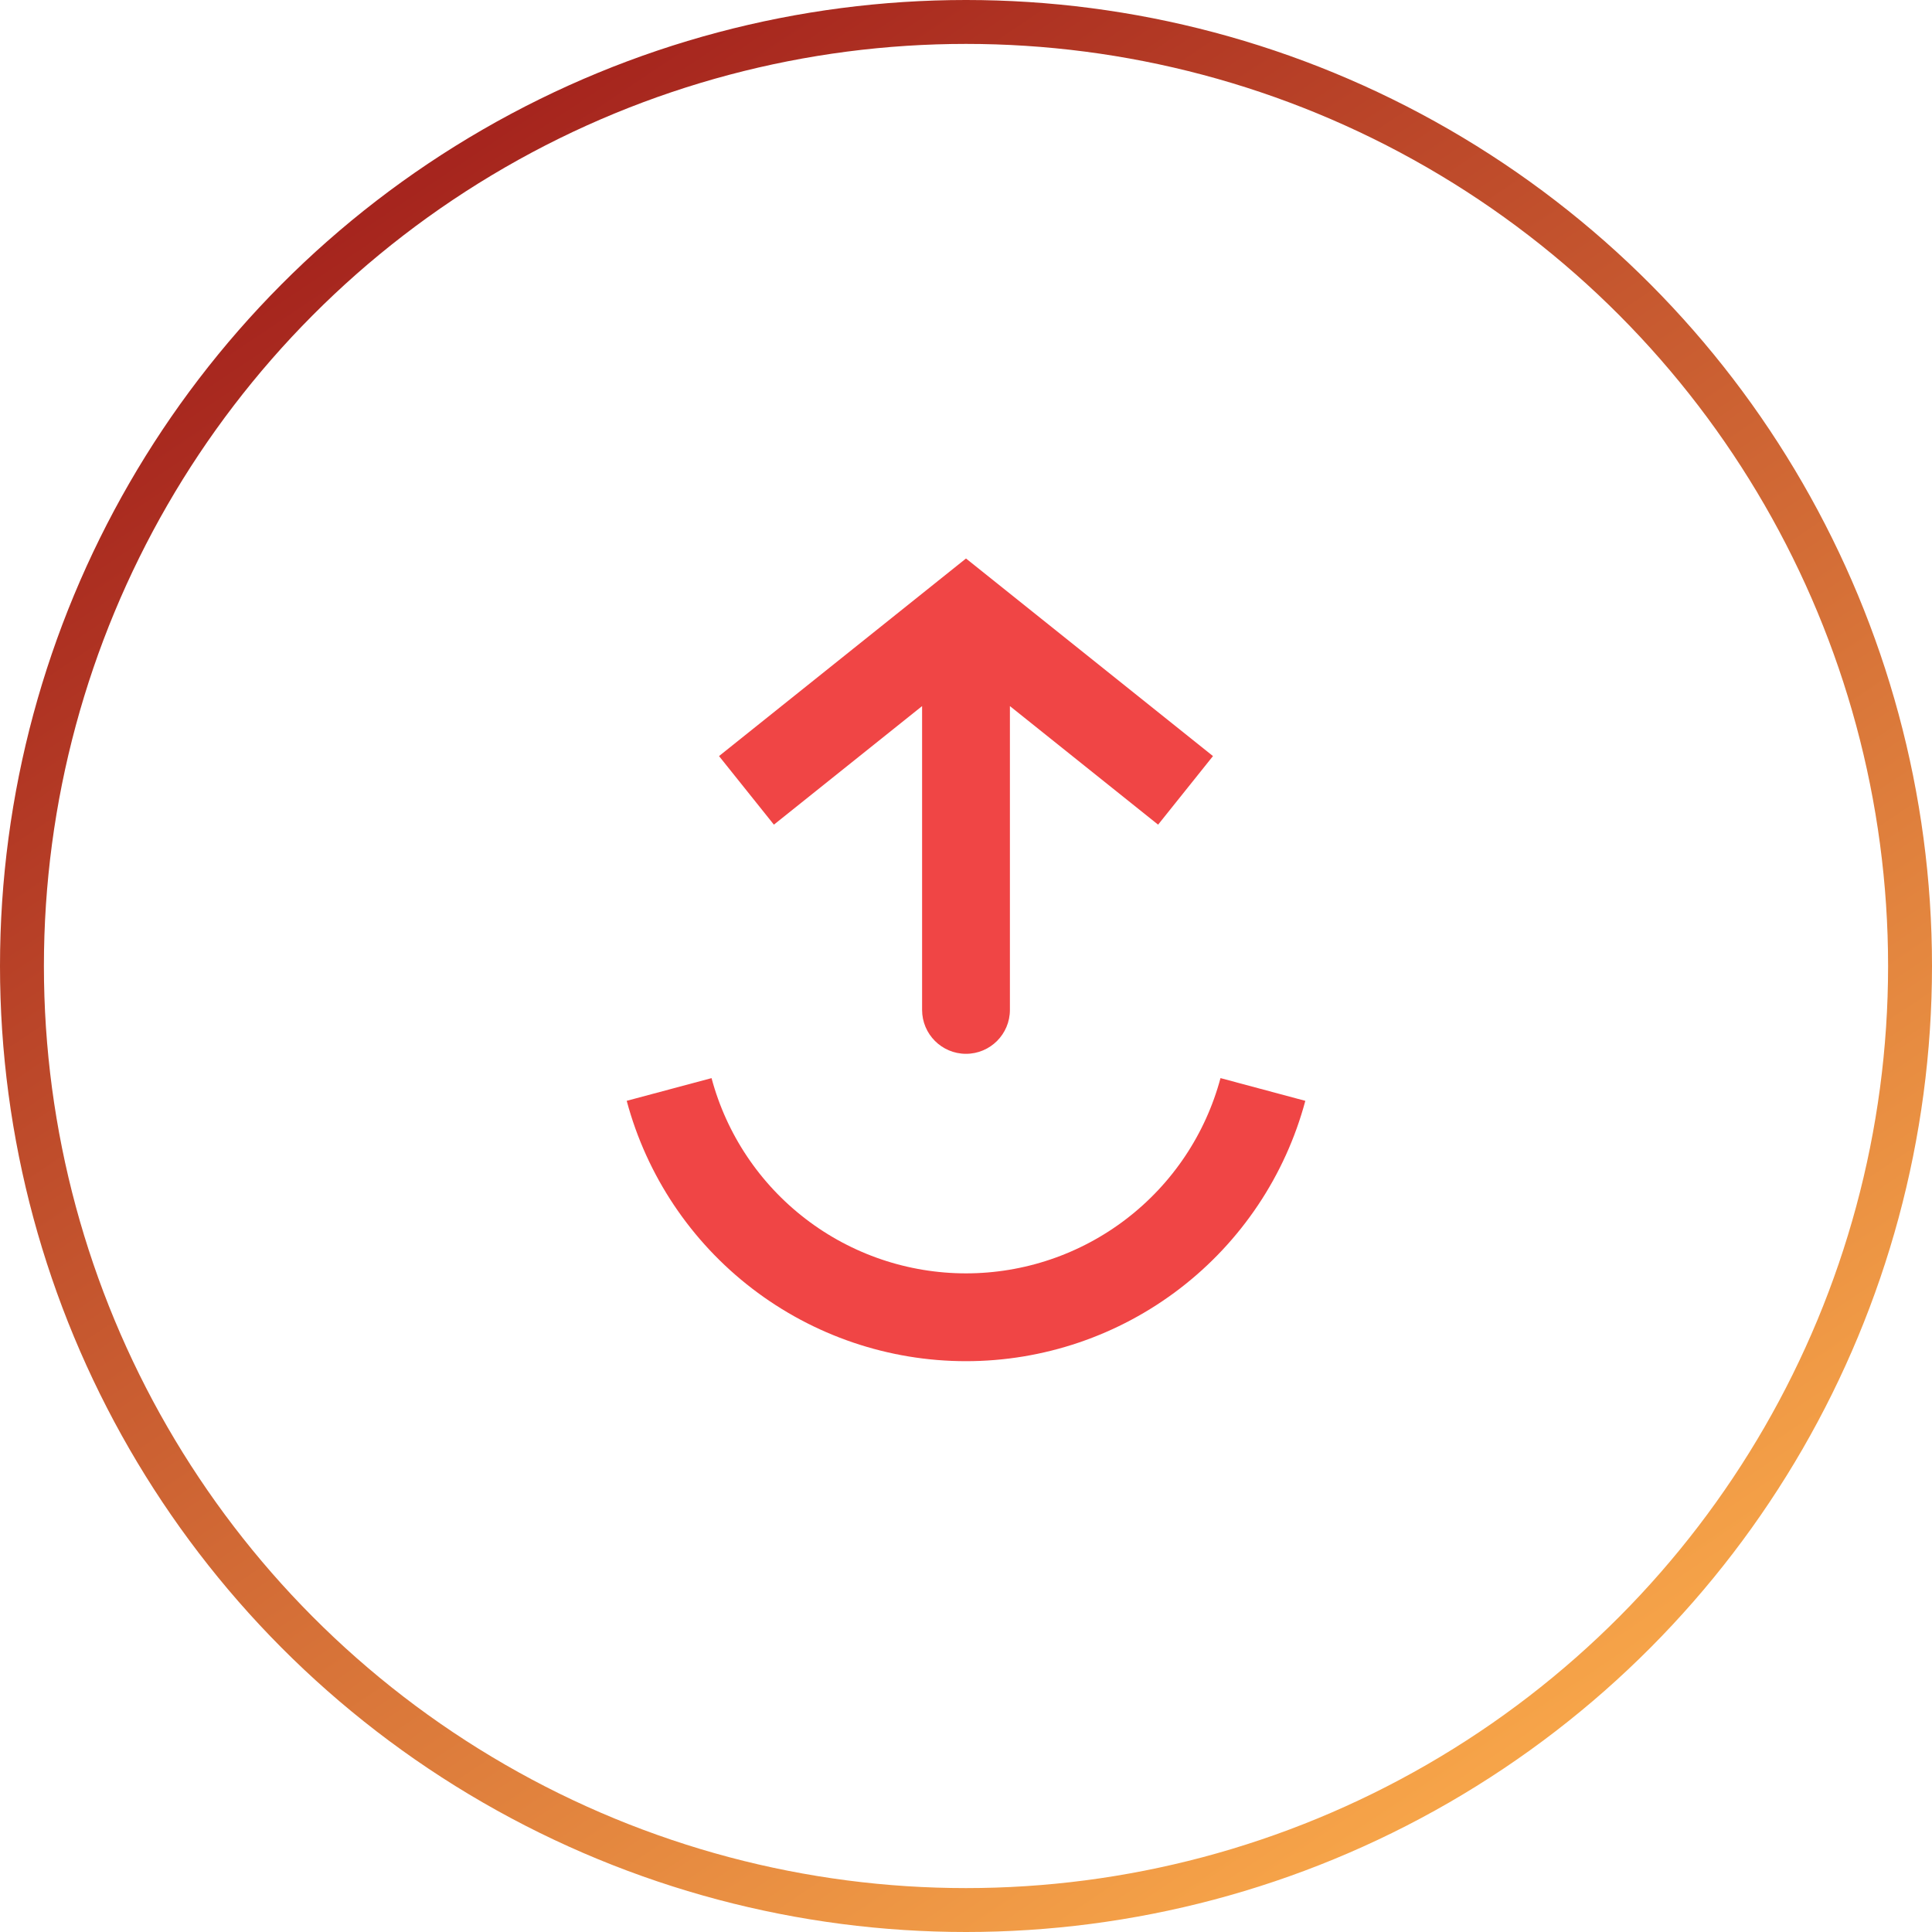 <svg width="44" height="44" viewBox="0 0 44 44" fill="none" xmlns="http://www.w3.org/2000/svg">
<circle cx="22" cy="22" r="21.5" stroke="url(#paint0_linear_2_205)"/>
<path d="M15.239 24.812C15.637 26.3 16.516 27.615 17.739 28.553C18.961 29.491 20.459 30 22 30C23.541 30 25.039 29.491 26.261 28.553C27.484 27.615 28.363 26.3 28.762 24.812" stroke="#F04545" stroke-width="2"/>
<path d="M22 14L21.375 13.219L22 12.719L22.625 13.219L22 14ZM23 23C23 23.552 22.552 24 22 24C21.448 24 21 23.552 21 23L23 23ZM16.375 17.219L21.375 13.219L22.625 14.781L17.625 18.781L16.375 17.219ZM22.625 13.219L27.625 17.219L26.375 18.781L21.375 14.781L22.625 13.219ZM23 14L23 23L21 23L21 14L23 14Z" fill="#F04545"/>
<defs>
<linearGradient id="paint0_linear_2_205" x1="9" y1="-4.4568e-07" x2="36.5" y2="41" gradientUnits="userSpaceOnUse">
<stop stop-color="#9F1A1A"/>
<stop offset="1" stop-color="#FAAA4B"/>
</linearGradient>
</defs>
</svg>
